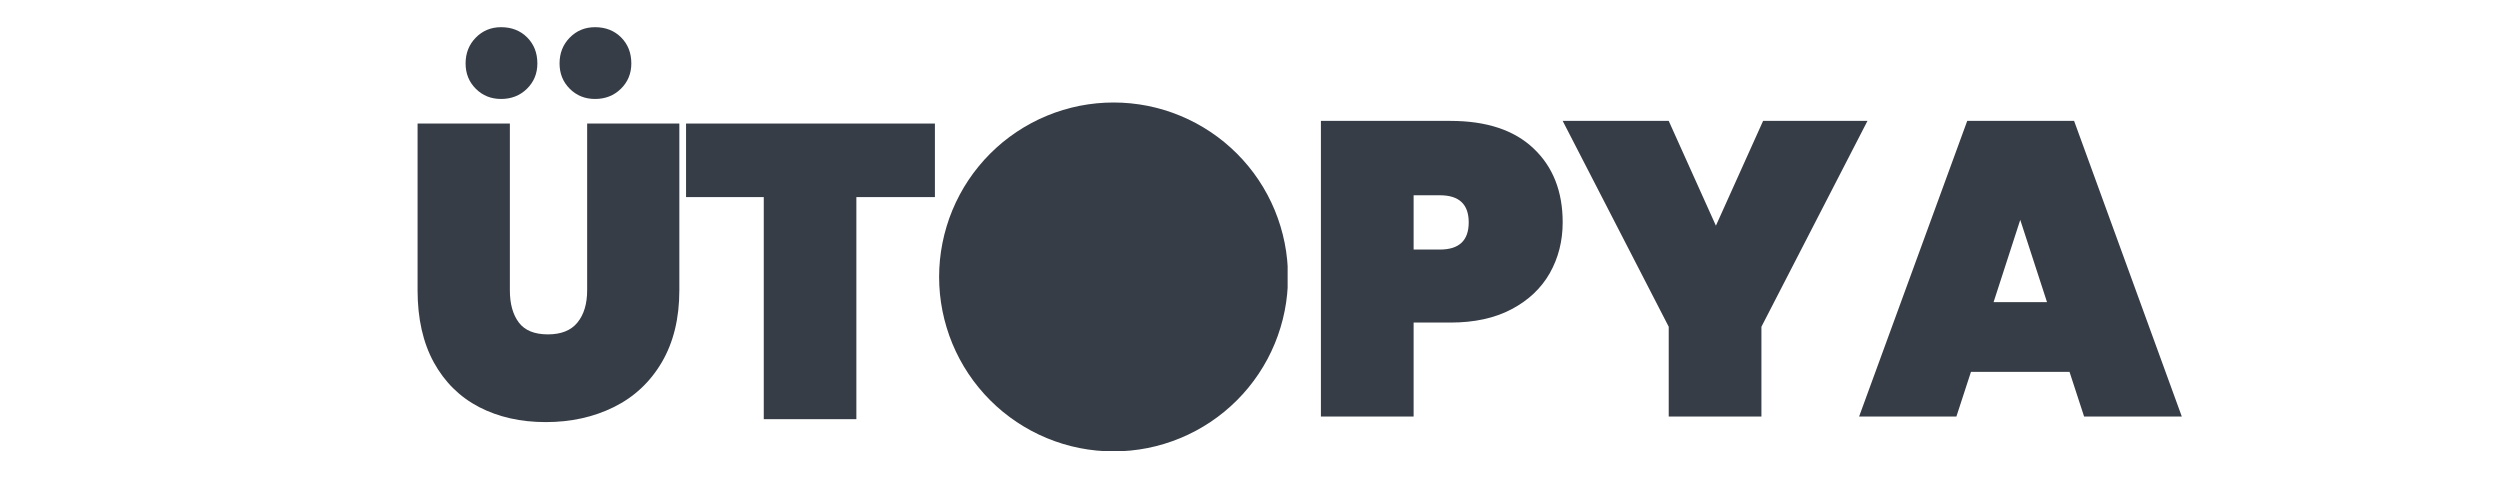 <svg xmlns="http://www.w3.org/2000/svg" xmlns:xlink="http://www.w3.org/1999/xlink" width="500" zoomAndPan="magnify" viewBox="0 0 375 75" height="100" preserveAspectRatio="xMidYMid meet" version="1.0"><defs><g/><clipPath id="9a0f33b0f0"><path d="M 140.867 15.375 L 193.145 15.375 L 193.145 67.652 L 140.867 67.652 Z M 140.867 15.375 " clip-rule="nonzero"/></clipPath><clipPath id="3e33e4a2bc"><path d="M 193.203 41.543 C 193.203 42.398 193.16 43.254 193.074 44.105 C 192.992 44.957 192.867 45.805 192.699 46.645 C 192.531 47.488 192.324 48.316 192.074 49.137 C 191.824 49.957 191.539 50.762 191.211 51.555 C 190.883 52.348 190.516 53.121 190.113 53.875 C 189.707 54.633 189.27 55.367 188.793 56.078 C 188.316 56.793 187.805 57.48 187.262 58.141 C 186.719 58.805 186.145 59.438 185.539 60.043 C 184.93 60.648 184.297 61.227 183.633 61.77 C 182.973 62.312 182.285 62.82 181.57 63.297 C 180.859 63.773 180.125 64.215 179.371 64.617 C 178.613 65.023 177.84 65.387 177.047 65.715 C 176.258 66.043 175.449 66.332 174.629 66.582 C 173.809 66.832 172.98 67.039 172.141 67.207 C 171.301 67.371 170.453 67.5 169.598 67.582 C 168.746 67.668 167.891 67.707 167.035 67.707 C 166.176 67.707 165.324 67.668 164.469 67.582 C 163.617 67.5 162.77 67.371 161.93 67.207 C 161.09 67.039 160.258 66.832 159.438 66.582 C 158.617 66.332 157.812 66.043 157.02 65.715 C 156.23 65.387 155.457 65.023 154.699 64.617 C 153.945 64.215 153.211 63.773 152.496 63.297 C 151.785 62.82 151.098 62.312 150.434 61.77 C 149.773 61.227 149.137 60.648 148.531 60.043 C 147.926 59.438 147.352 58.805 146.809 58.141 C 146.262 57.48 145.754 56.793 145.277 56.078 C 144.801 55.367 144.359 54.633 143.957 53.875 C 143.555 53.121 143.188 52.348 142.859 51.555 C 142.531 50.762 142.242 49.957 141.996 49.137 C 141.746 48.316 141.539 47.488 141.371 46.645 C 141.203 45.805 141.078 44.957 140.992 44.105 C 140.91 43.254 140.867 42.398 140.867 41.543 C 140.867 40.684 140.91 39.828 140.992 38.977 C 141.078 38.125 141.203 37.277 141.371 36.438 C 141.539 35.594 141.746 34.766 141.996 33.945 C 142.242 33.125 142.531 32.32 142.859 31.527 C 143.188 30.734 143.555 29.961 143.957 29.207 C 144.359 28.449 144.801 27.715 145.277 27.004 C 145.754 26.289 146.262 25.602 146.809 24.941 C 147.352 24.277 147.926 23.645 148.531 23.039 C 149.137 22.434 149.773 21.859 150.434 21.312 C 151.098 20.77 151.785 20.262 152.496 19.785 C 153.211 19.309 153.945 18.867 154.699 18.465 C 155.457 18.059 156.23 17.695 157.02 17.367 C 157.812 17.039 158.617 16.75 159.438 16.5 C 160.258 16.254 161.09 16.043 161.93 15.875 C 162.77 15.711 163.617 15.586 164.469 15.5 C 165.324 15.418 166.176 15.375 167.035 15.375 C 167.891 15.375 168.746 15.418 169.598 15.5 C 170.453 15.586 171.301 15.711 172.141 15.875 C 172.98 16.043 173.809 16.254 174.629 16.5 C 175.449 16.75 176.258 17.039 177.047 17.367 C 177.84 17.695 178.613 18.059 179.371 18.465 C 180.125 18.867 180.859 19.309 181.57 19.785 C 182.285 20.262 182.973 20.77 183.633 21.312 C 184.297 21.859 184.93 22.434 185.539 23.039 C 186.145 23.645 186.719 24.277 187.262 24.941 C 187.805 25.602 188.316 26.289 188.793 27.004 C 189.27 27.715 189.707 28.449 190.113 29.207 C 190.516 29.961 190.883 30.734 191.211 31.527 C 191.539 32.32 191.824 33.125 192.074 33.945 C 192.324 34.766 192.531 35.594 192.699 36.438 C 192.867 37.277 192.992 38.125 193.074 38.977 C 193.16 39.828 193.203 40.684 193.203 41.543 Z M 193.203 41.543 " clip-rule="nonzero"/></clipPath></defs><g clip-path="url(#9a0f33b0f0)"><g clip-path="url(#3e33e4a2bc)"><path fill="#363d46" d="M 193.145 15.375 L 140.867 15.375 L 140.867 67.652 L 193.145 67.652 Z M 193.145 15.375 " fill-opacity="1" fill-rule="nonzero"/></g></g><g fill="#363d46" fill-opacity="1"><g transform="translate(59.761, 62.876)"><g><path d="M 16.719 -44.344 L 16.719 -19.344 C 16.719 -17.301 17.164 -15.688 18.062 -14.5 C 18.957 -13.312 20.41 -12.719 22.422 -12.719 C 24.422 -12.719 25.898 -13.312 26.859 -14.5 C 27.828 -15.688 28.312 -17.301 28.312 -19.344 L 28.312 -44.344 L 42.141 -44.344 L 42.141 -19.344 C 42.141 -15.133 41.266 -11.535 39.516 -8.547 C 37.766 -5.566 35.363 -3.32 32.312 -1.812 C 29.27 -0.312 25.867 0.438 22.109 0.438 C 18.348 0.438 15.016 -0.312 12.109 -1.812 C 9.211 -3.32 6.945 -5.555 5.312 -8.516 C 3.688 -11.484 2.875 -15.094 2.875 -19.344 L 2.875 -44.344 Z M 15.406 -48.031 C 13.895 -48.031 12.629 -48.539 11.609 -49.562 C 10.586 -50.582 10.078 -51.848 10.078 -53.359 C 10.078 -54.898 10.586 -56.191 11.609 -57.234 C 12.629 -58.273 13.895 -58.797 15.406 -58.797 C 16.988 -58.797 18.289 -58.285 19.312 -57.266 C 20.332 -56.242 20.844 -54.941 20.844 -53.359 C 20.844 -51.848 20.32 -50.582 19.281 -49.562 C 18.238 -48.539 16.945 -48.031 15.406 -48.031 Z M 29.5 -48.031 C 27.988 -48.031 26.723 -48.539 25.703 -49.562 C 24.68 -50.582 24.172 -51.848 24.172 -53.359 C 24.172 -54.898 24.68 -56.191 25.703 -57.234 C 26.723 -58.273 27.988 -58.797 29.5 -58.797 C 31.082 -58.797 32.383 -58.285 33.406 -57.266 C 34.426 -56.242 34.938 -54.941 34.938 -53.359 C 34.938 -51.848 34.414 -50.582 33.375 -49.562 C 32.332 -48.539 31.039 -48.031 29.5 -48.031 Z M 29.5 -48.031 "/></g></g></g><g fill="#363d46" fill-opacity="1"><g transform="translate(102.283, 62.876)"><g><path d="M 37.953 -44.344 L 37.953 -33.312 L 26.172 -33.312 L 26.172 0 L 12.281 0 L 12.281 -33.312 L 0.625 -33.312 L 0.625 -44.344 Z M 37.953 -44.344 "/></g></g></g><g fill="#363d46" fill-opacity="1"><g transform="translate(195.011, 62.479)"><g><path d="M 39.391 -29.125 C 39.391 -26.32 38.742 -23.781 37.453 -21.5 C 36.16 -19.227 34.25 -17.426 31.719 -16.094 C 29.195 -14.758 26.141 -14.094 22.547 -14.094 L 17.031 -14.094 L 17.031 0 L 3.125 0 L 3.125 -44.344 L 22.547 -44.344 C 27.973 -44.344 32.133 -42.961 35.031 -40.203 C 37.938 -37.453 39.391 -33.758 39.391 -29.125 Z M 20.984 -25.047 C 23.859 -25.047 25.297 -26.406 25.297 -29.125 C 25.297 -31.832 23.859 -33.188 20.984 -33.188 L 17.031 -33.188 L 17.031 -25.047 Z M 20.984 -25.047 "/></g></g></g><g fill="#363d46" fill-opacity="1"><g transform="translate(234.402, 62.479)"><g><path d="M 45.719 -44.344 L 29.812 -13.469 L 29.812 0 L 15.906 0 L 15.906 -13.469 L 0 -44.344 L 15.906 -44.344 L 22.984 -28.625 L 30.062 -44.344 Z M 45.719 -44.344 "/></g></g></g><g fill="#363d46" fill-opacity="1"><g transform="translate(278.865, 62.479)"><g><path d="M 31.562 -6.703 L 16.781 -6.703 L 14.594 0 L 0 0 L 16.219 -44.344 L 32.25 -44.344 L 48.406 0 L 33.75 0 Z M 28.188 -17.156 L 24.172 -29.5 L 20.172 -17.156 Z M 28.188 -17.156 "/></g></g></g></svg>
